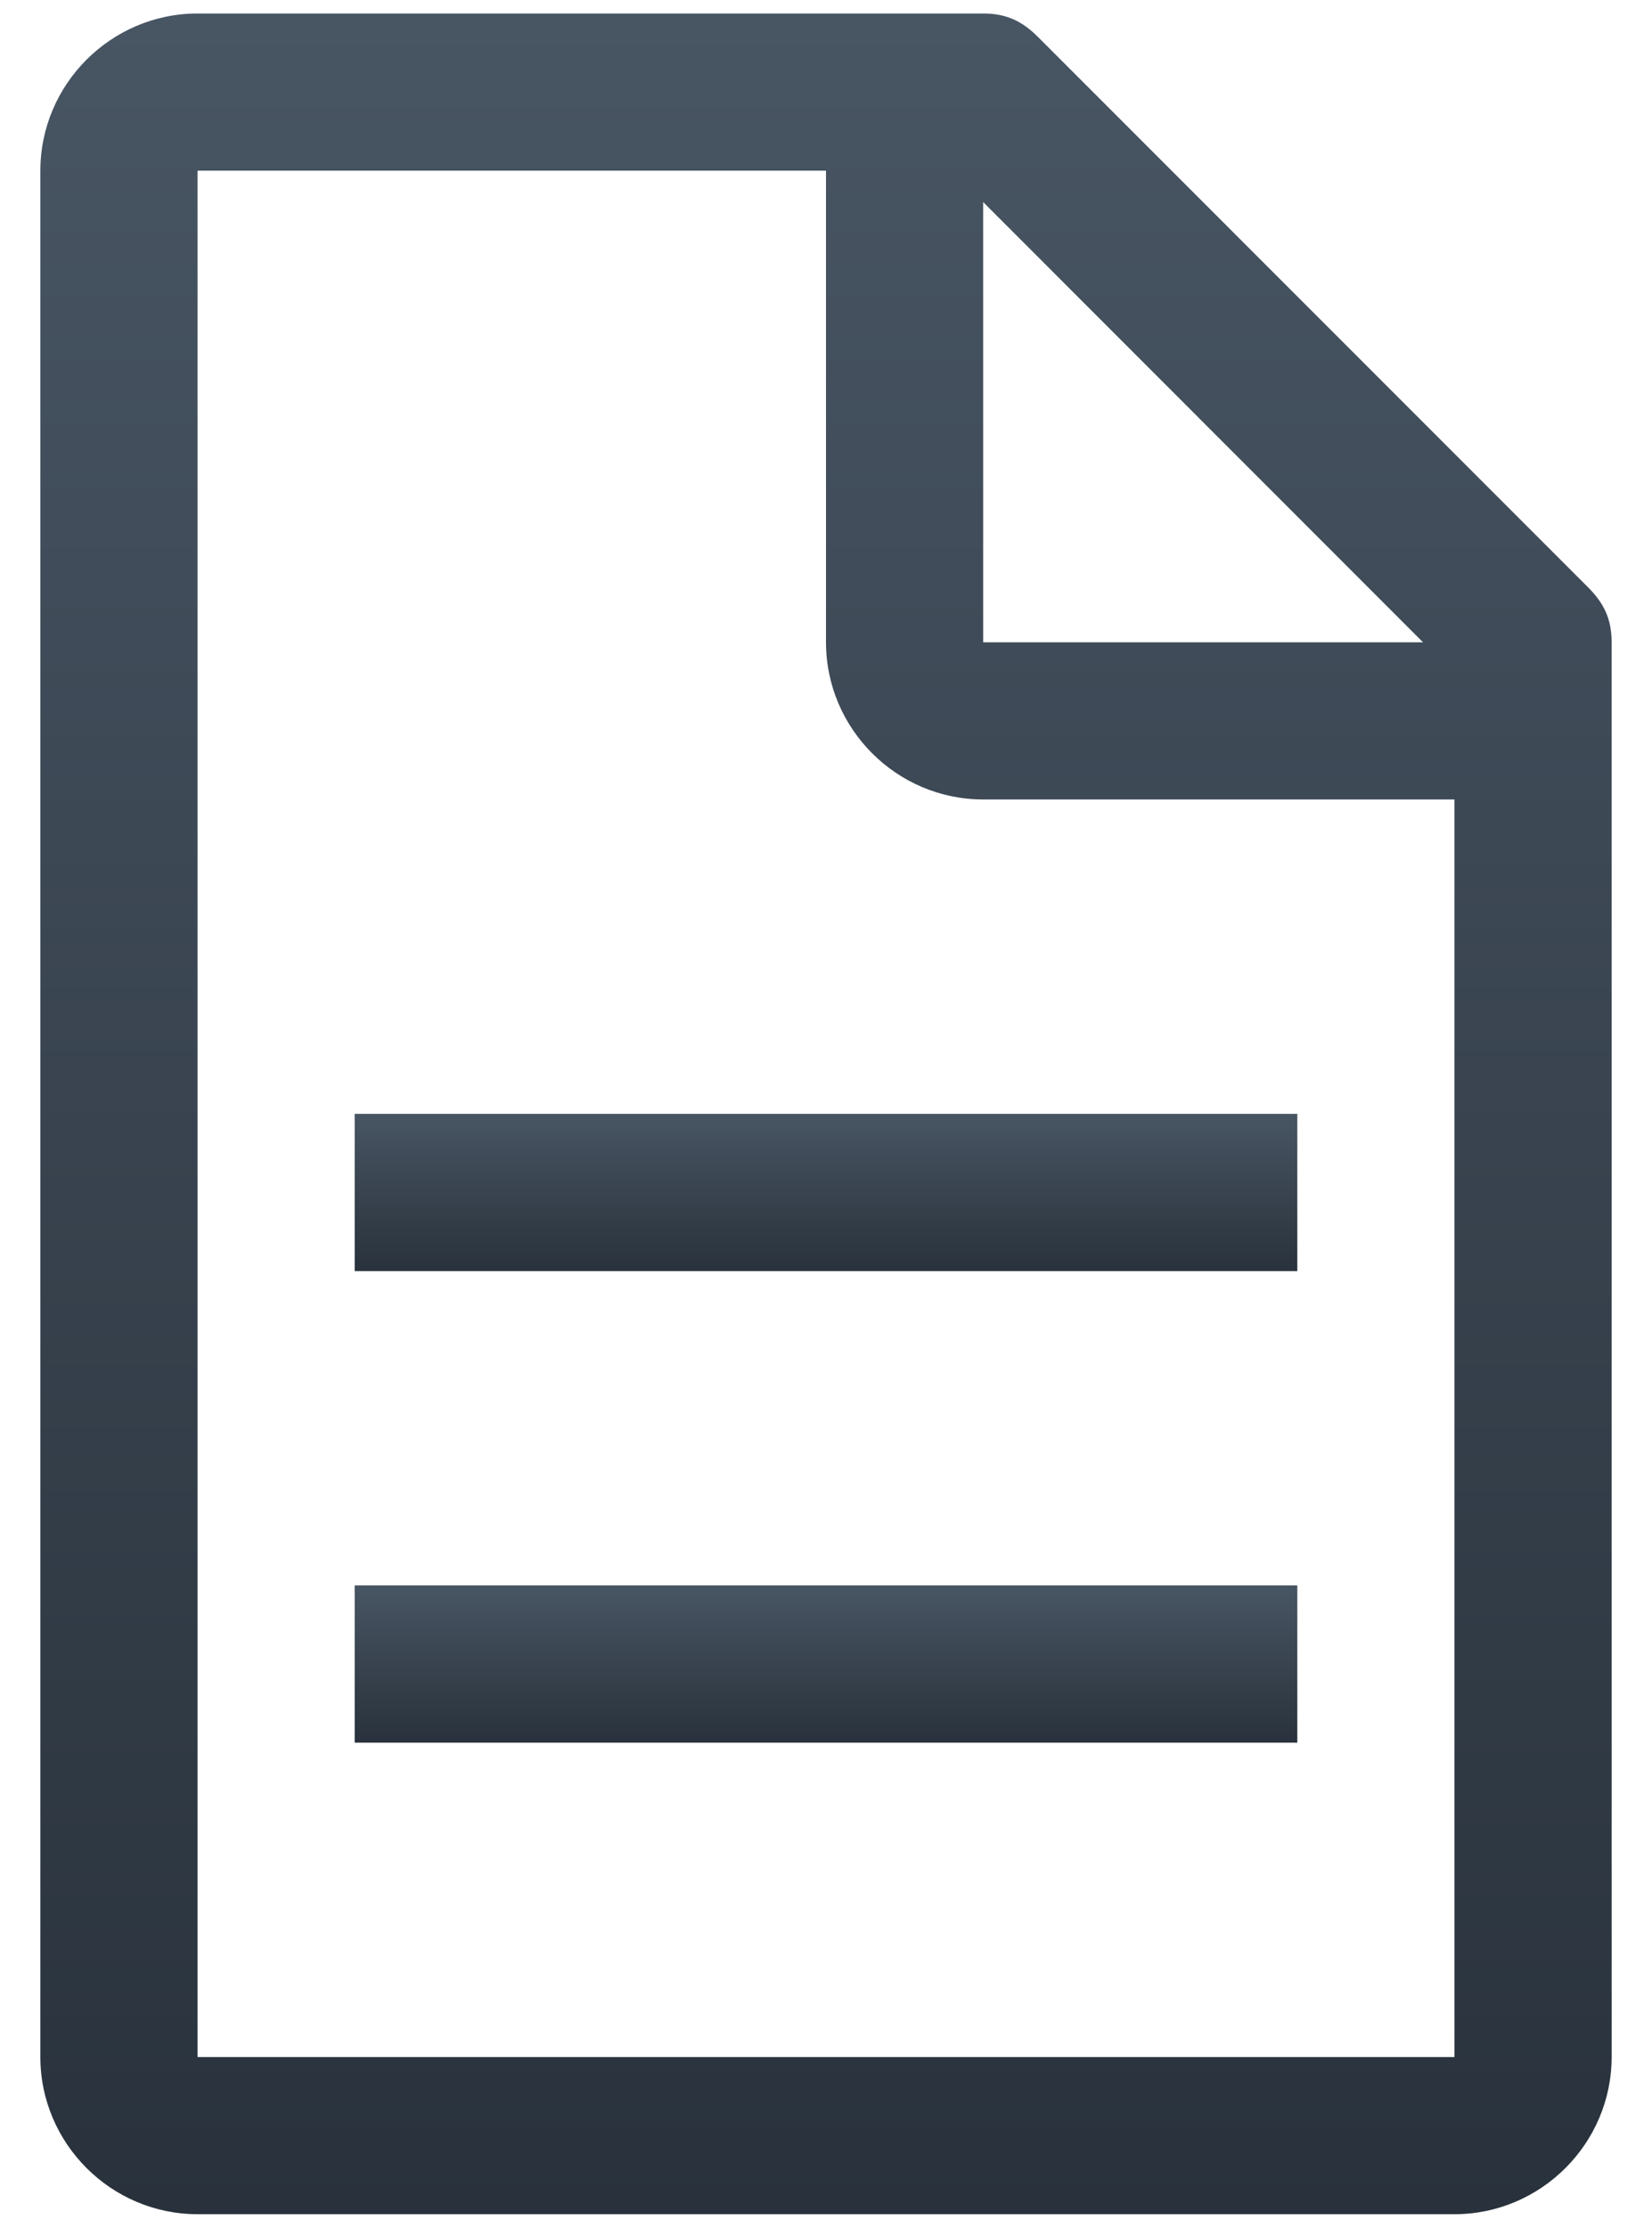 <svg width="23" height="31" viewBox="0 0 23 31" fill="none" xmlns="http://www.w3.org/2000/svg">
<path d="M22.109 8.172L14.453 0.516C14.234 0.297 14.016 0.188 13.688 0.188H2.75C1.547 0.188 0.562 1.172 0.562 2.375V28.625C0.562 29.828 1.547 30.812 2.75 30.812H20.25C21.453 30.812 22.438 29.828 22.438 28.625V8.938C22.438 8.609 22.328 8.391 22.109 8.172ZM13.688 2.812L19.812 8.938H13.688V2.812ZM20.25 28.625H2.75V2.375H11.5V8.938C11.5 10.141 12.484 11.125 13.688 11.125H20.25V28.625Z" fill="url(#paint0_linear)"/>
<path d="M4.938 22.062H18.062V24.25H4.938V22.062Z" fill="url(#paint1_linear)"/>
<path d="M4.938 15.5H18.062V17.688H4.938V15.5Z" fill="url(#paint2_linear)"/>
<defs>
<linearGradient id="paint0_linear" x1="11.5" y1="0.188" x2="11.5" y2="30.812" gradientUnits="userSpaceOnUse">
<stop stop-color="#485563"/>
<stop offset="1" stop-color="#29323C"/>
</linearGradient>
<linearGradient id="paint1_linear" x1="11.5" y1="22.062" x2="11.5" y2="24.25" gradientUnits="userSpaceOnUse">
<stop stop-color="#485563"/>
<stop offset="1" stop-color="#29323C"/>
</linearGradient>
<linearGradient id="paint2_linear" x1="11.5" y1="15.5" x2="11.5" y2="17.688" gradientUnits="userSpaceOnUse">
<stop stop-color="#485563"/>
<stop offset="1" stop-color="#29323C"/>
</linearGradient>
</defs>
</svg>
